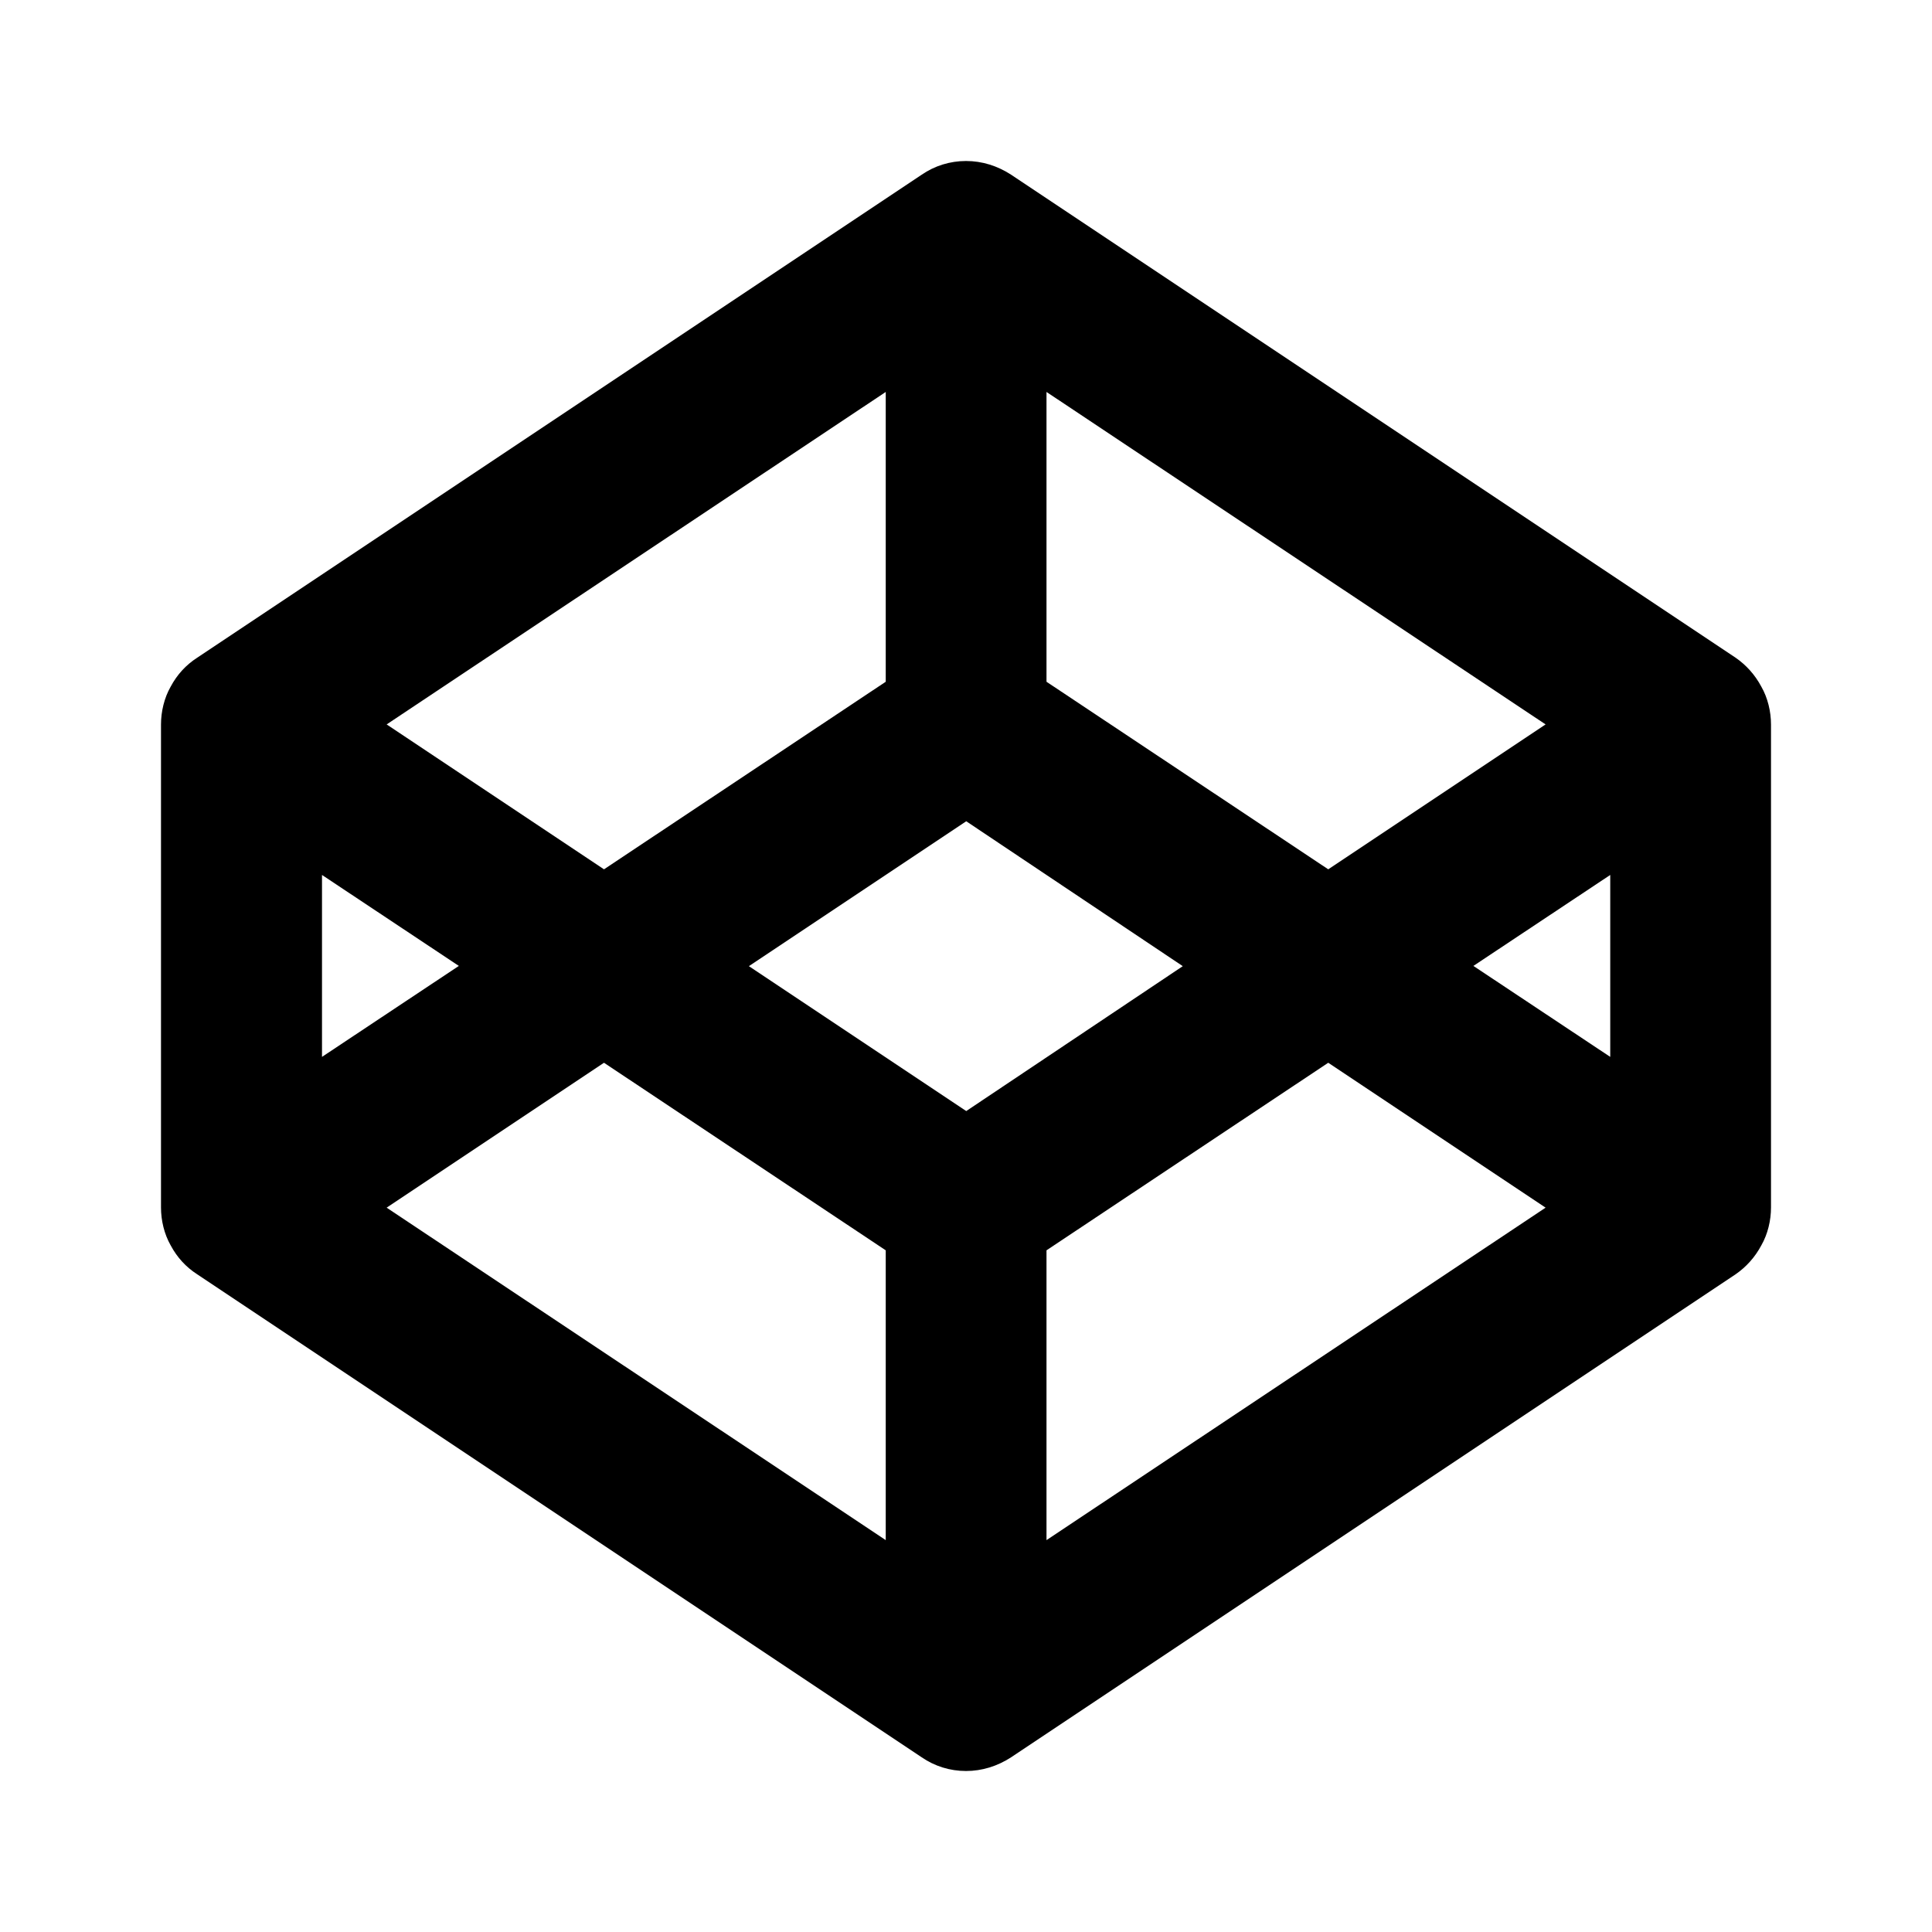 <svg xmlns="http://www.w3.org/2000/svg" xmlns:xlink="http://www.w3.org/1999/xlink" viewBox="0 0 24 24" fill="none"><defs><rect id="path_0" x="0" y="0" width="24" height="24" /></defs><g opacity="1" transform="translate(0 0)  rotate(0 12 12)"><mask id="bg-mask-0" fill="white"><use xlink:href="#path_0"></use></mask><g mask="url(#bg-mask-0)" ><path id="分组 1" fill-rule="evenodd" style="fill:#000000" transform="translate(2 2)  rotate(0 10 10)" opacity="1" d="M11 13.532L11 17.132L17.2 13.002L14.5 11.202L11 13.532Z M10.003 8.202L7.303 10.002L10.003 11.802L12.693 10.002L10.003 8.202Z M16.303 9.999L18.003 11.129L18.003 8.869L18.003 8.869L16.303 9.999Z M11 2.869L11 6.469L14.5 8.799L17.2 6.999L11 2.869Z M9.003 6.469L9.003 2.869L2.803 6.999L5.503 8.799L9.003 6.469Z M9.003 17.132L9.003 13.532L5.503 11.202L2.803 13.002L9.003 17.132Z M3.7 9.999L2 8.869L2 11.129L3.7 9.999Z M20 13L20 7C20 6.84 19.96 6.67 19.88 6.53C19.8 6.38 19.69 6.26 19.56 6.17L10.56 0.17C10.39 0.06 10.2 0 10 0C9.8 0 9.61 0.06 9.45 0.17L0.45 6.17C0.31 6.26 0.2 6.38 0.12 6.53C0.04 6.67 0 6.84 0 7L0 13C0 13.16 0.04 13.33 0.12 13.47C0.2 13.62 0.31 13.74 0.45 13.83L9.45 19.83C9.61 19.94 9.8 20 10 20C10.2 20 10.39 19.94 10.56 19.83L19.56 13.83C19.69 13.74 19.8 13.62 19.88 13.47C19.96 13.33 20 13.16 20 13Z " /></g></g></svg>